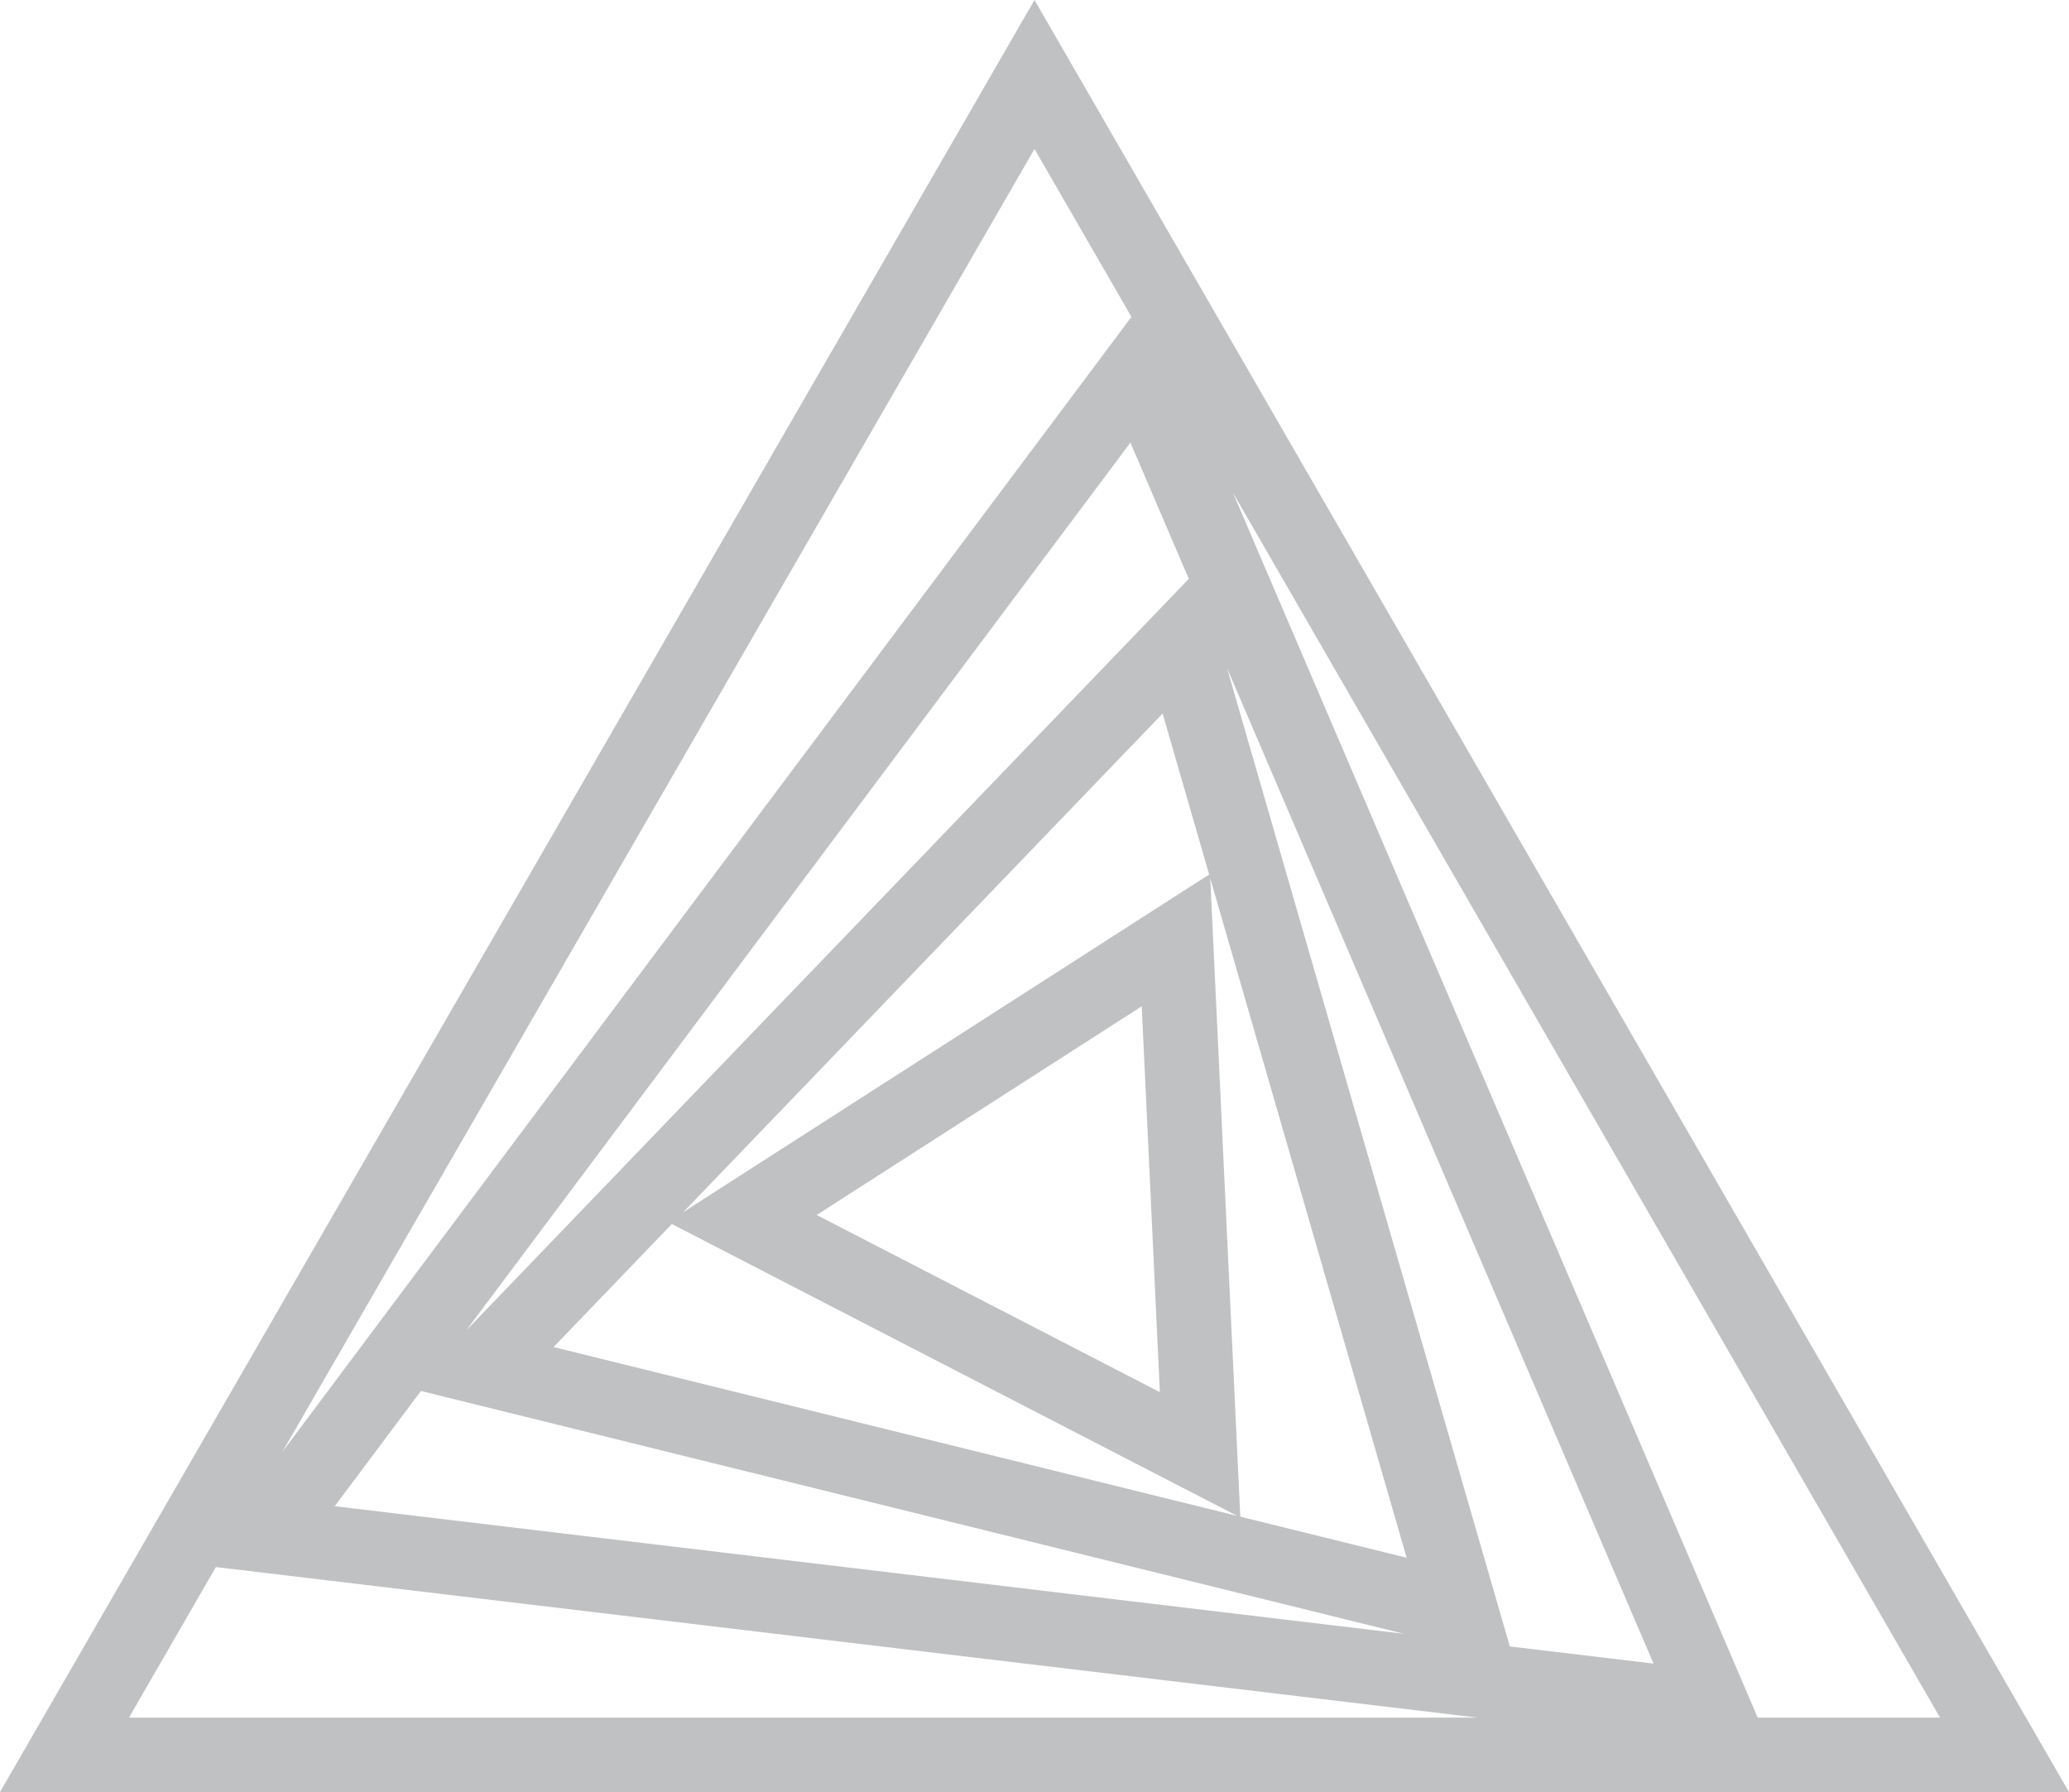 <svg version="1.1" id="图层_1" x="0px" y="0px" width="180px" height="155.886px" viewBox="0 0 180 155.886" enable-background="new 0 0 180 155.886" xml:space="preserve" xmlns="http://www.w3.org/2000/svg" xmlns:xlink="http://www.w3.org/1999/xlink" xmlns:xml="http://www.w3.org/XML/1998/namespace">
  <path fill="#C0C1C2" d="M90,0L0,155.886h180L90,0z M59.45,105.433l41.696-43.366l4.049,14.003L59.45,105.433z M100.907,121.099
	L71.05,105.687l28.279-18.152L100.907,121.099z M58.45,106.473l49.187,25.391l-59.476-14.689L58.45,106.473z M107.903,131.93
	l-2.612-55.526l17.086,59.101L107.903,131.93z M106.747,58.105l37.109,86.605l-12.505-1.492L106.747,58.105z M40.555,115.736
	l57.79-77.237l5.079,11.853L40.555,115.736z M36.619,120.996l85.52,21.123L29.12,131.021L36.619,120.996z M107.256,42.846
	l61.523,106.562h-15.862L107.256,42.846z M98.434,27.565L24.567,126.29L90,12.958L98.434,27.565z M18.781,136.312l109.747,13.096
	H11.221L18.781,136.312z" class="color c1"/>
</svg>